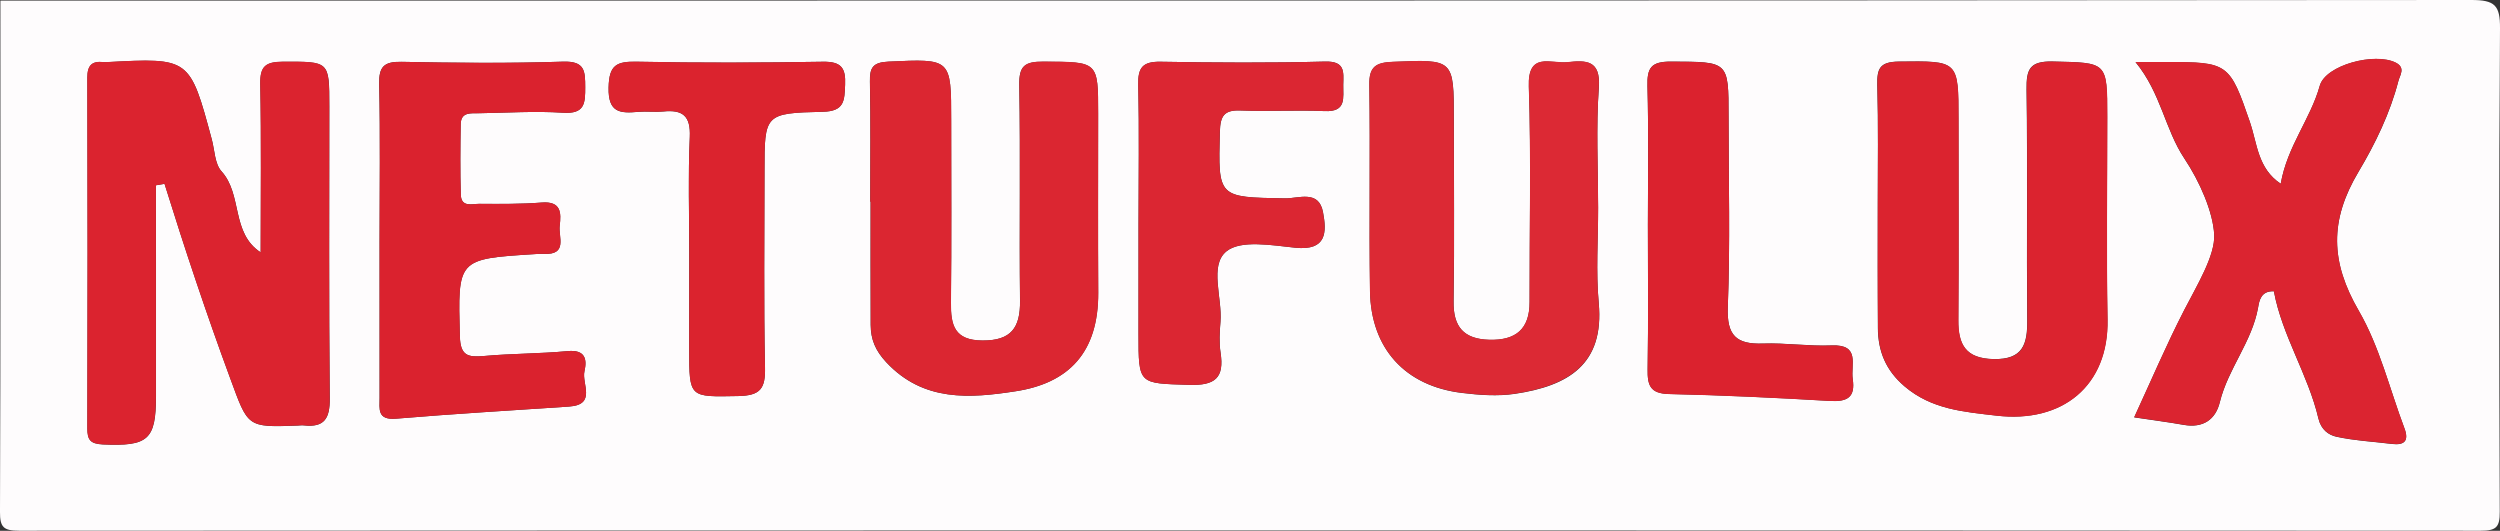 <?xml version="1.0" encoding="utf-8"?>
<!-- Generator: Adobe Illustrator 24.1.3, SVG Export Plug-In . SVG Version: 6.00 Build 0)  -->
<svg version="1.1" id="Calque_1" xmlns="http://www.w3.org/2000/svg" xmlns:xlink="http://www.w3.org/1999/xlink" x="0px" y="0px"
	 viewBox="0 0 292.77 62.16" style="enable-background:new 0 0 292.77 62.16;" xml:space="preserve">
<rect x="0" y="0" width="292.77" height="62.16" fill="#333333" stroke="none"/>
<style type="text/css">
	.st0{fill:#FEFCFD;}
	.st1{fill:#DB232F;}
	.st2{fill:#DB2430;}
	.st3{fill:#DB2631;}
	.st4{fill:#DC2934;}
	.st5{fill:#DA222E;}
	.st6{fill:#DB2632;}
	.st7{fill:#DB222E;}
	.st8{fill:#DB232E;}
</style>
<g>
	<g>
		<path class="st0" d="M0.05,0.07c96.46,0,192.92,0.01,289.37-0.07c2.73,0,3.37,0.61,3.35,3.31c-0.14,18.88-0.1,37.76-0.03,56.63
			c0.01,1.8-0.41,2.21-2.23,2.21c-96.09-0.05-192.19-0.05-288.28,0c-1.82,0-2.24-0.41-2.23-2.21C0.08,39.99,0.05,20.03,0.05,0.07z
			 M18.26,21.7c0.34-0.06,0.67-0.11,1.01-0.17c2.38,7.65,4.92,15.25,7.69,22.77c2.1,5.7,1.91,5.77,7.9,5.54
			c0.24-0.01,0.49-0.05,0.73-0.02c2.42,0.27,3.05-0.85,3.03-3.15c-0.11-11.41-0.05-22.81-0.05-34.22c0-5.33,0-5.23-5.44-5.22
			c-2.02,0.01-2.68,0.54-2.65,2.6c0.13,6.56,0.05,13.13,0.05,19.73c-3.49-2.29-2.1-6.75-4.59-9.5c-0.79-0.87-0.79-2.45-1.13-3.72
			c-2.58-9.58-2.58-9.58-12.31-9.06c-0.12,0.01-0.24,0.01-0.36,0c-1.37-0.16-1.91,0.38-1.91,1.81c0.04,13.69,0.04,27.38,0,41.07
			c0,1.32,0.32,1.82,1.81,1.89c5.3,0.23,6.23-0.53,6.23-5.66c0-5.16,0-10.33,0-15.49C18.26,27.83,18.26,24.76,18.26,21.7z M219.9,24
			c0,4.8-0.02,9.6,0.01,14.4c0.02,2.72,0.91,4.96,3.13,6.85c3.17,2.69,6.89,2.97,10.75,3.42c7.73,0.91,13.15-3.49,13.01-11.24
			c-0.14-7.92-0.03-15.84-0.03-23.77c0-6.47,0-6.31-6.39-6.46c-2.74-0.06-3.09,0.95-3.06,3.3c0.13,9,0,18,0.08,27.01
			c0.03,2.81-0.51,4.61-3.95,4.54c-3.26-0.07-4.14-1.69-4.12-4.56c0.06-7.8,0.02-15.6,0.02-23.41c0-7.06,0-6.95-7.02-6.87
			c-2.23,0.03-2.53,0.86-2.49,2.74C219.97,14.63,219.9,19.32,219.9,24z M267.09,21.52c-2.71-1.81-2.75-4.73-3.61-7.23
			c-2.37-6.89-2.55-7.04-9.84-7.01c-0.94,0-1.88,0-3.55,0c3,3.66,3.43,7.86,5.72,11.29c1.81,2.71,3.36,6.28,3.49,8.92
			c0.12,2.46-2.03,5.95-3.52,8.85c-2.07,4.03-3.85,8.2-5.85,12.54c2.23,0.34,4.02,0.56,5.79,0.88c2.27,0.4,3.74-0.61,4.24-2.66
			c0.96-3.91,3.76-7.06,4.48-11.07c0.13-0.75,0.3-1.99,1.85-1.91c0.97,5.22,4.01,9.75,5.22,14.91c0.31,1.3,1.19,1.92,2.11,2.12
			c2.11,0.46,4.3,0.57,6.46,0.84c1.5,0.19,2.05-0.36,1.5-1.82c-1.74-4.61-2.9-9.55-5.35-13.77c-3.3-5.7-3.46-10.54-0.01-16.31
			c1.92-3.21,3.68-6.82,4.65-10.6c0.17-0.67,0.87-1.54-0.3-2.14c-2.45-1.25-8.23,0.27-8.91,2.71
			C270.58,13.94,267.86,17.11,267.09,21.52z M101.91,23.62c0.01,0,0.03,0,0.04,0c0,4.81-0.01,9.62,0.01,14.43
			c0.01,1.69,0.54,3,1.83,4.38c4.36,4.66,9.82,4.22,15.17,3.39c6.18-0.96,9.68-4.52,9.65-11.55c-0.04-6.97-0.01-13.95-0.01-20.92
			c0-6.2,0-6.09-6.4-6.13c-2.2-0.01-2.88,0.49-2.84,2.77c0.15,8.41-0.01,16.83,0.09,25.25c0.04,3.12-1.02,4.66-4.4,4.64
			c-3.28-0.02-3.72-1.78-3.69-4.42c0.08-7.09,0.03-14.19,0.03-21.28c0-7.38,0-7.3-7.35-6.96c-1.83,0.08-2.2,0.71-2.17,2.34
			C101.97,14.24,101.91,18.93,101.91,23.62z M187.15,24.31c0-4.69-0.25-9.39,0.09-14.05c0.23-3.25-1.52-3.21-3.68-2.97
			c-1.93,0.21-4.66-1.28-4.52,2.86c0.28,8.4,0.07,16.82,0.09,25.23c0.01,3.17-1.62,4.5-4.72,4.42c-3-0.09-4.23-1.52-4.18-4.51
			c0.11-7.09,0.03-14.18,0.03-21.26c0-7.14,0-7.08-7.17-6.78c-1.95,0.08-2.76,0.56-2.73,2.68c0.12,8.05-0.04,16.1,0.08,24.15
			c0.1,6.74,4.11,11.13,10.77,11.94c2.03,0.25,4.16,0.4,6.17,0.11c6.3-0.93,10.5-3.45,9.85-10.63
			C186.88,31.79,187.16,28.04,187.15,24.31z M44.45,28.21c0,6.12,0,12.25,0,18.37c0,1.32-0.3,2.63,1.93,2.45
			c6.75-0.57,13.51-0.96,20.27-1.42c3.23-0.22,1.46-2.68,1.79-4.13c0.33-1.41,0.1-2.56-1.98-2.36c-3.25,0.31-6.53,0.28-9.78,0.57
			c-1.88,0.17-2.77-0.02-2.83-2.3c-0.24-9.06-0.33-9.06,8.75-9.63c0.36-0.02,0.73-0.05,1.09-0.03c2.82,0.13,1.69-1.99,1.85-3.29
			c0.18-1.5,0.19-2.9-2.11-2.72c-2.41,0.19-4.84,0.16-7.27,0.15c-0.85-0.01-2.16,0.46-2.2-1.07c-0.08-2.76-0.06-5.52-0.01-8.28
			c0.03-1.43,1.21-1.24,2.15-1.26c3.27-0.05,6.56-0.27,9.81-0.06c2.56,0.17,2.63-1.09,2.62-2.99c0-1.89-0.03-3.08-2.61-2.99
			c-6.29,0.21-12.6,0.15-18.9,0.02c-2.06-0.04-2.66,0.57-2.62,2.6C44.54,15.96,44.45,22.09,44.45,28.21z M133.33,26.15
			c0,4.32,0,8.65,0,12.97c0,5.95,0.01,5.76,5.9,5.95c3.06,0.1,4.17-0.8,3.71-3.78c-0.18-1.17-0.11-2.4-0.01-3.6
			c0.23-2.83-1.33-6.59,0.69-8.25c1.68-1.38,5.35-0.71,8.08-0.43c3.69,0.37,3.68-1.84,3.24-4.16c-0.5-2.66-2.88-1.59-4.45-1.62
			c-7.9-0.13-7.83-0.07-7.63-7.81c0.05-1.84,0.49-2.57,2.44-2.48c3.27,0.13,6.55-0.07,9.82,0.07c2.61,0.12,2.16-1.58,2.19-3.1
			c0.03-1.49,0.23-2.76-2.13-2.7c-6.42,0.17-12.85,0.13-19.27,0.02c-2.09-0.03-2.66,0.69-2.61,2.7
			C133.42,15.34,133.33,20.75,133.33,26.15z M192.98,26.31c0,5.65,0.06,11.29-0.03,16.93c-0.03,1.86,0.28,2.85,2.5,2.9
			c6.29,0.14,12.59,0.44,18.87,0.81c2.03,0.12,2.97-0.44,2.65-2.56c-0.25-1.68,0.93-4.09-2.5-3.94c-2.65,0.11-5.33-0.31-7.99-0.22
			c-3.15,0.11-4.27-0.94-4.14-4.27c0.29-7.44,0.09-14.89,0.09-22.34c0-6.51,0-6.38-6.75-6.41c-2.35-0.01-2.8,0.76-2.75,2.88
			C193.07,15.49,192.98,20.9,192.98,26.31z M80.71,29.7c0,3.72,0,7.44,0,11.15c0,5.8,0,5.63,5.74,5.53
			c2.61-0.05,3.19-0.89,3.14-3.33c-0.16-7.67-0.06-15.35-0.06-23.02c0-6.65,0-6.79,6.82-6.94c2.57-0.06,2.54-1.34,2.62-3.17
			c0.09-1.97-0.47-2.72-2.59-2.69C89.12,7.35,81.86,7.38,74.6,7.23c-2.4-0.05-3.28,0.38-3.33,3.04c-0.06,2.97,1.38,3.02,3.5,2.83
			c0.96-0.08,1.94,0.05,2.9-0.04c2.27-0.23,3.22,0.5,3.11,2.98C80.57,20.58,80.72,25.15,80.71,29.7z"/>
		<path class="st1" d="M18.26,21.7c0,3.06,0,6.13,0,9.19c0,5.16,0,10.33,0,15.49c0,5.13-0.93,5.9-6.23,5.66
			c-1.49-0.07-1.81-0.57-1.81-1.89c0.03-13.69,0.04-27.38,0-41.07c0-1.43,0.54-1.97,1.91-1.81c0.12,0.01,0.24,0.01,0.36,0
			c9.74-0.52,9.73-0.52,12.31,9.06c0.34,1.26,0.34,2.84,1.13,3.72c2.49,2.75,1.1,7.21,4.59,9.5c0-6.6,0.08-13.17-0.05-19.73
			c-0.04-2.06,0.62-2.59,2.65-2.6c5.44-0.01,5.44-0.11,5.44,5.22c0,11.41-0.06,22.81,0.05,34.22c0.02,2.3-0.6,3.43-3.03,3.15
			c-0.24-0.03-0.48,0.01-0.73,0.02c-5.99,0.23-5.79,0.16-7.9-5.54c-2.78-7.52-5.31-15.12-7.69-22.77
			C18.93,21.59,18.59,21.64,18.26,21.7z"/>
		<path class="st1" d="M219.9,24c0-4.68,0.08-9.36-0.04-14.04c-0.04-1.87,0.26-2.71,2.49-2.74c7.02-0.08,7.02-0.19,7.02,6.87
			c0,7.8,0.04,15.6-0.02,23.41c-0.02,2.87,0.86,4.48,4.12,4.56c3.44,0.08,3.98-1.72,3.95-4.54c-0.08-9,0.05-18.01-0.08-27.01
			c-0.03-2.34,0.32-3.36,3.06-3.3c6.38,0.14,6.39-0.01,6.39,6.46c0,7.92-0.11,15.85,0.03,23.77c0.14,7.75-5.29,12.15-13.01,11.24
			c-3.86-0.45-7.58-0.73-10.75-3.42c-2.22-1.89-3.11-4.12-3.13-6.85C219.87,33.6,219.9,28.8,219.9,24z"/>
		<path class="st2" d="M267.09,21.52c0.77-4.41,3.49-7.59,4.57-11.48c0.68-2.44,6.46-3.95,8.91-2.71c1.17,0.6,0.47,1.47,0.3,2.14
			c-0.98,3.77-2.74,7.39-4.65,10.6c-3.45,5.76-3.29,10.61,0.01,16.31c2.44,4.21,3.61,9.15,5.35,13.77c0.55,1.46,0,2.01-1.5,1.82
			c-2.16-0.27-4.35-0.37-6.46-0.84c-0.92-0.2-1.8-0.82-2.11-2.12c-1.21-5.16-4.25-9.69-5.22-14.91c-1.55-0.07-1.72,1.17-1.85,1.91
			c-0.72,4.01-3.53,7.16-4.48,11.07c-0.5,2.06-1.97,3.07-4.24,2.66c-1.77-0.31-3.55-0.54-5.79-0.88c2.01-4.34,3.78-8.52,5.85-12.54
			c1.49-2.9,3.64-6.39,3.52-8.85c-0.13-2.64-1.68-6.21-3.49-8.92c-2.28-3.43-2.72-7.63-5.72-11.29c1.67,0,2.61,0,3.55,0
			c7.29-0.02,7.47,0.13,9.84,7.01C264.35,16.8,264.38,19.72,267.09,21.52z"/>
		<path class="st3" d="M101.91,23.62c0-4.69,0.06-9.38-0.03-14.07c-0.03-1.63,0.34-2.25,2.17-2.34c7.35-0.33,7.35-0.41,7.35,6.96
			c0,7.09,0.05,14.19-0.03,21.28c-0.03,2.63,0.41,4.4,3.69,4.42c3.38,0.02,4.43-1.52,4.4-4.64c-0.1-8.41,0.06-16.83-0.09-25.25
			c-0.04-2.28,0.64-2.79,2.84-2.77c6.39,0.03,6.4-0.07,6.4,6.13c0,6.97-0.03,13.95,0.01,20.92c0.04,7.03-3.47,10.6-9.65,11.55
			c-5.35,0.83-10.81,1.28-15.17-3.39c-1.29-1.38-1.82-2.69-1.83-4.38c-0.02-4.81-0.01-9.62-0.01-14.43
			C101.94,23.62,101.93,23.62,101.91,23.62z"/>
		<path class="st4" d="M187.16,24.31c0,3.72-0.27,7.47,0.06,11.17c0.65,7.17-3.56,9.69-9.85,10.63c-2.01,0.3-4.13,0.14-6.17-0.11
			c-6.66-0.81-10.67-5.2-10.77-11.94c-0.12-8.05,0.04-16.1-0.08-24.15c-0.03-2.12,0.79-2.6,2.73-2.68c7.17-0.29,7.17-0.35,7.17,6.78
			c0,7.09,0.08,14.18-0.03,21.26c-0.05,2.99,1.18,4.43,4.18,4.51c3.1,0.09,4.73-1.24,4.72-4.42c-0.02-8.41,0.19-16.83-0.09-25.23
			c-0.14-4.14,2.59-2.66,4.52-2.86c2.17-0.23,3.92-0.28,3.68,2.97C186.91,14.92,187.15,19.63,187.16,24.31z"/>
		<path class="st5" d="M44.45,28.21c0-6.12,0.09-12.25-0.04-18.37c-0.04-2.03,0.56-2.64,2.62-2.6c6.3,0.13,12.61,0.18,18.9-0.02
			c2.58-0.08,2.6,1.1,2.61,2.99c0,1.91-0.06,3.16-2.62,2.99c-3.25-0.21-6.54,0.01-9.81,0.06c-0.94,0.02-2.12-0.18-2.15,1.26
			c-0.05,2.76-0.07,5.52,0.01,8.28c0.04,1.53,1.35,1.06,2.2,1.07c2.42,0.02,4.85,0.04,7.27-0.15c2.3-0.18,2.3,1.22,2.11,2.72
			c-0.16,1.3,0.97,3.42-1.85,3.29c-0.36-0.02-0.73,0.01-1.09,0.03c-9.08,0.57-8.99,0.57-8.75,9.63c0.06,2.29,0.95,2.47,2.83,2.3
			c3.25-0.3,6.53-0.27,9.78-0.57c2.07-0.2,2.3,0.95,1.98,2.36c-0.34,1.45,1.43,3.91-1.79,4.13c-6.76,0.46-13.52,0.85-20.27,1.42
			c-2.23,0.19-1.94-1.13-1.93-2.45C44.45,40.46,44.45,34.34,44.45,28.21z"/>
		<path class="st6" d="M133.33,26.15c0-5.41,0.09-10.81-0.04-16.22c-0.05-2.01,0.52-2.73,2.61-2.7c6.42,0.11,12.85,0.15,19.27-0.02
			c2.37-0.06,2.17,1.21,2.13,2.7c-0.03,1.52,0.42,3.22-2.19,3.1c-3.27-0.15-6.55,0.06-9.82-0.07c-1.95-0.08-2.39,0.65-2.44,2.48
			c-0.2,7.74-0.27,7.68,7.63,7.81c1.58,0.03,3.95-1.05,4.45,1.62c0.43,2.32,0.45,4.54-3.24,4.16c-2.73-0.28-6.4-0.95-8.08,0.43
			c-2.02,1.66-0.46,5.41-0.69,8.25c-0.1,1.19-0.17,2.42,0.01,3.6c0.46,2.98-0.65,3.88-3.71,3.78c-5.89-0.19-5.9,0-5.9-5.95
			C133.33,34.8,133.33,30.48,133.33,26.15z"/>
		<path class="st7" d="M192.98,26.31c0-5.4,0.1-10.81-0.05-16.21c-0.06-2.12,0.39-2.89,2.75-2.88c6.75,0.03,6.75-0.1,6.75,6.41
			c0,7.45,0.2,14.9-0.09,22.34c-0.13,3.33,0.99,4.38,4.14,4.27c2.66-0.09,5.33,0.33,7.99,0.22c3.43-0.15,2.25,2.26,2.5,3.94
			c0.32,2.11-0.62,2.67-2.65,2.56c-6.29-0.37-12.58-0.67-18.87-0.81c-2.22-0.05-2.53-1.04-2.5-2.9
			C193.04,37.6,192.98,31.95,192.98,26.31z"/>
		<path class="st8" d="M80.72,29.7c0-4.56-0.15-9.12,0.06-13.67c0.11-2.48-0.84-3.21-3.11-2.98c-0.96,0.1-1.94-0.04-2.9,0.04
			c-2.12,0.19-3.56,0.14-3.5-2.83c0.05-2.66,0.94-3.09,3.33-3.04c7.26,0.15,14.52,0.13,21.78,0.01c2.13-0.03,2.68,0.71,2.59,2.69
			c-0.08,1.84-0.05,3.12-2.62,3.17c-6.82,0.16-6.82,0.29-6.82,6.94c0,7.68-0.1,15.35,0.06,23.02c0.05,2.44-0.53,3.28-3.14,3.33
			c-5.74,0.1-5.74,0.27-5.74-5.53C80.72,37.14,80.71,33.42,80.72,29.7z"/>
	</g>
</g>
</svg>
